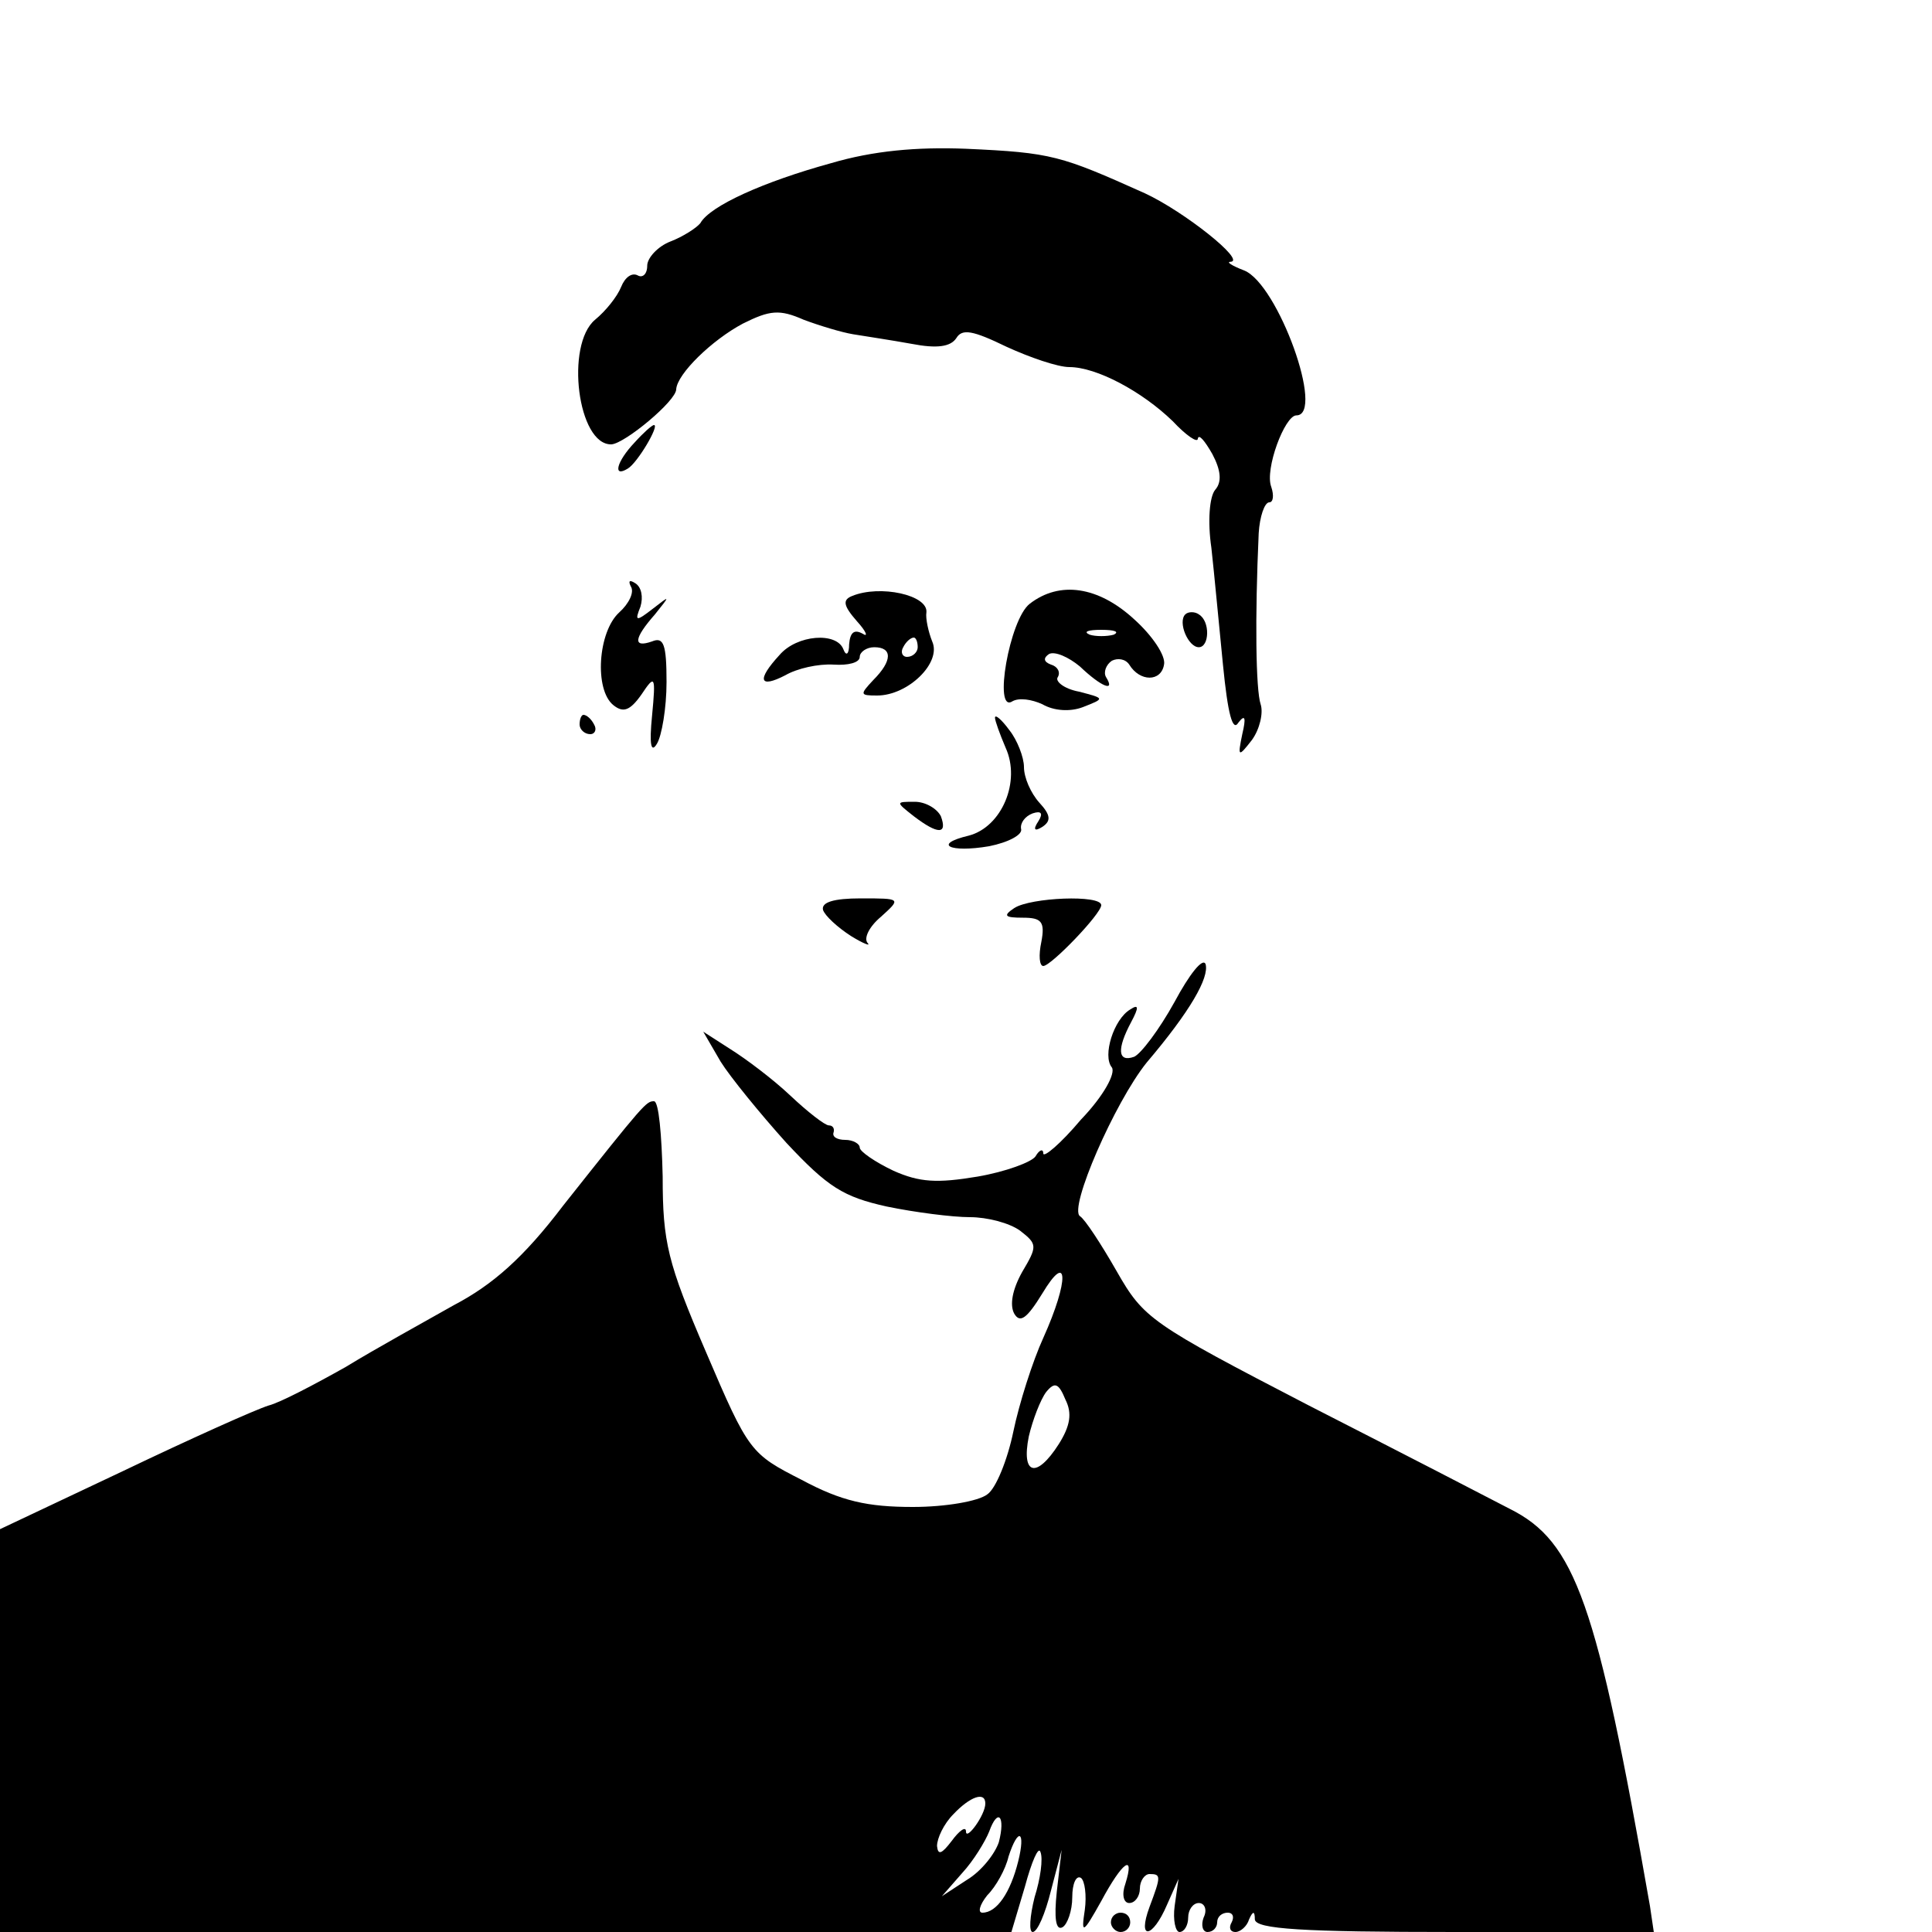<?xml version="1.0" standalone="no"?>
<!DOCTYPE svg PUBLIC "-//W3C//DTD SVG 20010904//EN"
 "http://www.w3.org/TR/2001/REC-SVG-20010904/DTD/svg10.dtd">
<svg version="1.0" xmlns="http://www.w3.org/2000/svg"
 width="200pt" height="200pt" viewBox="0 0 200 200"
 preserveAspectRatio="xMidYMid meet">
<g transform="translate(0,200) scale(0.1,-0.1)"
fill="#000000" stroke="none">
<path d="M860 1831 c-69 -19 -125 -44 -135 -62 -4 -5 -18 -14 -31 -19 -13 -5
-24 -17 -24 -25 0 -9 -5 -13 -10 -10 -6 3 -13 -2 -17 -12 -4 -10 -16 -25 -27
-34 -31 -26 -18 -130 17 -129 14 1 67 45 67 57 1 16 37 51 69 68 28 14 38 15
63 4 16 -6 39 -13 51 -15 12 -2 39 -6 61 -10 26 -5 40 -3 46 6 6 10 17 8 52
-9 24 -11 53 -21 65 -21 28 0 75 -25 107 -56 14 -15 26 -23 26 -18 1 5 7 -2
15 -16 9 -17 10 -29 3 -37 -6 -7 -8 -33 -4 -60 3 -27 8 -81 12 -121 5 -51 10
-70 16 -60 7 9 8 5 4 -12 -5 -24 -4 -24 10 -6 8 11 12 28 9 37 -5 15 -6 89 -2
177 1 17 6 32 11 32 4 0 5 7 2 16 -7 18 14 74 26 74 30 0 -19 136 -54 150 -13
5 -19 9 -14 9 16 1 -48 52 -89 71 -87 39 -96 42 -185 46 -51 2 -96 -2 -140
-15z"/>
<path d="M657 1542 c-19 -20 -23 -37 -7 -27 10 6 33 45 27 45 -2 0 -11 -8 -20
-18z"/>
<path d="M653 1393 c4 -6 -2 -18 -12 -27 -22 -20 -26 -80 -6 -96 10 -8 17 -6
29 11 14 21 15 20 11 -22 -3 -30 -1 -39 5 -29 5 8 10 37 10 64 0 39 -3 47 -15
42 -20 -7 -19 3 3 28 16 20 16 20 -2 6 -18 -14 -19 -13 -13 2 3 10 1 20 -5 24
-6 4 -8 3 -5 -3z"/>
<path d="M882 1383 c-10 -4 -9 -10 5 -26 10 -11 12 -17 6 -13 -9 5 -13 1 -14
-11 0 -10 -3 -13 -6 -5 -7 18 -48 15 -66 -6 -24 -26 -21 -35 6 -21 12 7 34 12
50 11 15 -1 27 2 27 8 0 5 7 10 15 10 19 0 19 -14 -1 -34 -14 -15 -14 -16 4
-16 32 0 67 34 57 56 -4 10 -7 24 -6 30 2 18 -48 29 -77 17z m68 -53 c0 -5 -5
-10 -11 -10 -5 0 -7 5 -4 10 3 6 8 10 11 10 2 0 4 -4 4 -10z"/>
<path d="M1066 1375 c-21 -16 -38 -114 -18 -101 7 4 20 2 31 -3 12 -7 29 -8
42 -3 23 9 23 9 -4 16 -16 3 -25 11 -22 15 3 5 0 11 -7 13 -8 3 -8 7 -2 11 6
3 20 -3 32 -13 22 -21 37 -27 27 -11 -3 5 0 13 6 17 6 3 14 2 18 -4 11 -18 33
-18 36 0 2 9 -12 30 -31 47 -37 34 -77 40 -108 16z m87 -32 c-7 -2 -19 -2 -25
0 -7 3 -2 5 12 5 14 0 19 -2 13 -5z"/>
<path d="M1227 1364 c-8 -8 3 -34 14 -34 11 0 12 27 0 34 -4 3 -11 3 -14 0z"/>
<path d="M600 1250 c0 -5 5 -10 11 -10 5 0 7 5 4 10 -3 6 -8 10 -11 10 -2 0
-4 -4 -4 -10z"/>
<path d="M1030 1257 c0 -3 5 -17 11 -31 16 -35 -4 -82 -38 -91 -38 -9 -20 -18
21 -11 20 4 35 12 33 18 -1 6 4 13 12 16 9 3 11 0 6 -8 -6 -9 -4 -11 4 -6 9 6
9 12 -3 25 -9 10 -16 26 -16 37 0 10 -7 28 -15 38 -8 11 -15 17 -15 13z"/>
<path d="M946 1155 c25 -19 35 -19 28 0 -4 8 -16 15 -27 15 -20 0 -20 0 -1
-15z"/>
<path d="M852 1058 c2 -6 15 -18 29 -27 13 -8 21 -11 17 -7 -4 5 2 17 14 27
21 19 21 19 -21 19 -28 0 -41 -4 -39 -12z"/>
<path d="M1050 1060 c-12 -8 -10 -10 9 -10 19 0 23 -4 19 -25 -3 -14 -2 -25 2
-25 8 0 60 54 60 63 0 11 -73 8 -90 -3z"/>
<path d="M1216 963 c-16 -29 -35 -54 -42 -57 -17 -6 -18 8 -3 36 8 15 8 19 -1
13 -17 -10 -29 -48 -19 -60 4 -6 -8 -29 -32 -54 -21 -25 -39 -40 -39 -35 0 5
-4 4 -8 -3 -4 -6 -31 -16 -60 -21 -42 -7 -60 -6 -87 6 -19 9 -35 20 -35 24 0
4 -7 8 -15 8 -8 0 -14 3 -12 8 1 4 -1 7 -5 7 -4 0 -22 14 -40 31 -18 17 -46
38 -62 48 l-28 18 18 -31 c10 -16 41 -54 68 -84 43 -46 59 -56 104 -66 29 -6
68 -11 86 -11 18 0 41 -6 52 -14 18 -14 18 -16 2 -43 -10 -18 -13 -34 -8 -43
6 -10 13 -5 29 21 27 45 28 14 1 -46 -11 -24 -25 -68 -31 -97 -6 -29 -18 -59
-27 -65 -9 -7 -43 -13 -77 -13 -47 0 -74 6 -115 28 -53 27 -55 29 -99 132 -40
93 -45 114 -45 182 -1 43 -4 78 -9 78 -8 0 -10 -2 -94 -108 -41 -54 -73 -82
-113 -103 -30 -17 -81 -45 -112 -64 -32 -18 -68 -37 -80 -40 -13 -4 -80 -34
-151 -68 l-127 -60 0 -209 0 -208 524 0 523 0 14 47 c7 26 14 42 16 36 3 -7 0
-28 -6 -47 -5 -20 -6 -36 -2 -36 5 0 13 19 19 43 l11 42 -5 -43 c-3 -28 -1
-41 6 -37 5 3 10 17 10 31 0 14 4 23 9 20 4 -3 6 -18 4 -33 -4 -26 -2 -25 17
9 22 41 35 50 25 18 -4 -11 -2 -20 4 -20 6 0 11 7 11 15 0 8 5 15 10 15 12 0
12 -2 0 -34 -13 -35 3 -33 18 2 l12 27 -4 -28 c-2 -15 1 -27 5 -27 5 0 9 7 9
15 0 8 5 15 11 15 6 0 9 -7 5 -15 -3 -8 -1 -15 4 -15 6 0 10 5 10 10 0 6 5 10
11 10 5 0 7 -4 4 -10 -3 -5 -2 -10 4 -10 5 0 12 6 14 13 4 9 6 9 6 0 1 -10 49
-13 207 -13 l206 0 -4 27 c-55 314 -77 377 -145 411 -21 11 -114 59 -208 107
-164 85 -171 90 -199 139 -16 28 -33 54 -38 57 -12 8 36 118 69 159 45 53 65
88 61 102 -3 7 -17 -11 -32 -39z m-120 -458 c-23 -36 -39 -32 -31 8 4 17 12
38 18 46 9 11 13 9 20 -8 7 -14 5 -27 -7 -46z m-76 -372 c0 -12 -20 -39 -20
-29 0 6 -7 1 -15 -10 -10 -13 -14 -15 -15 -5 0 8 7 23 17 33 17 18 33 24 33
11z m14 -40 c-4 -12 -18 -30 -33 -39 l-26 -17 21 24 c12 13 24 33 28 43 9 25
17 16 10 -11z m20 -20 c-8 -32 -22 -53 -37 -53 -5 0 -3 8 5 18 9 9 19 27 22
40 10 31 18 27 10 -5z"/>
<path d="M1150 10 c0 -5 5 -10 10 -10 6 0 10 5 10 10 0 6 -4 10 -10 10 -5 0
-10 -4 -10 -10z"/>
</g>
</svg>
